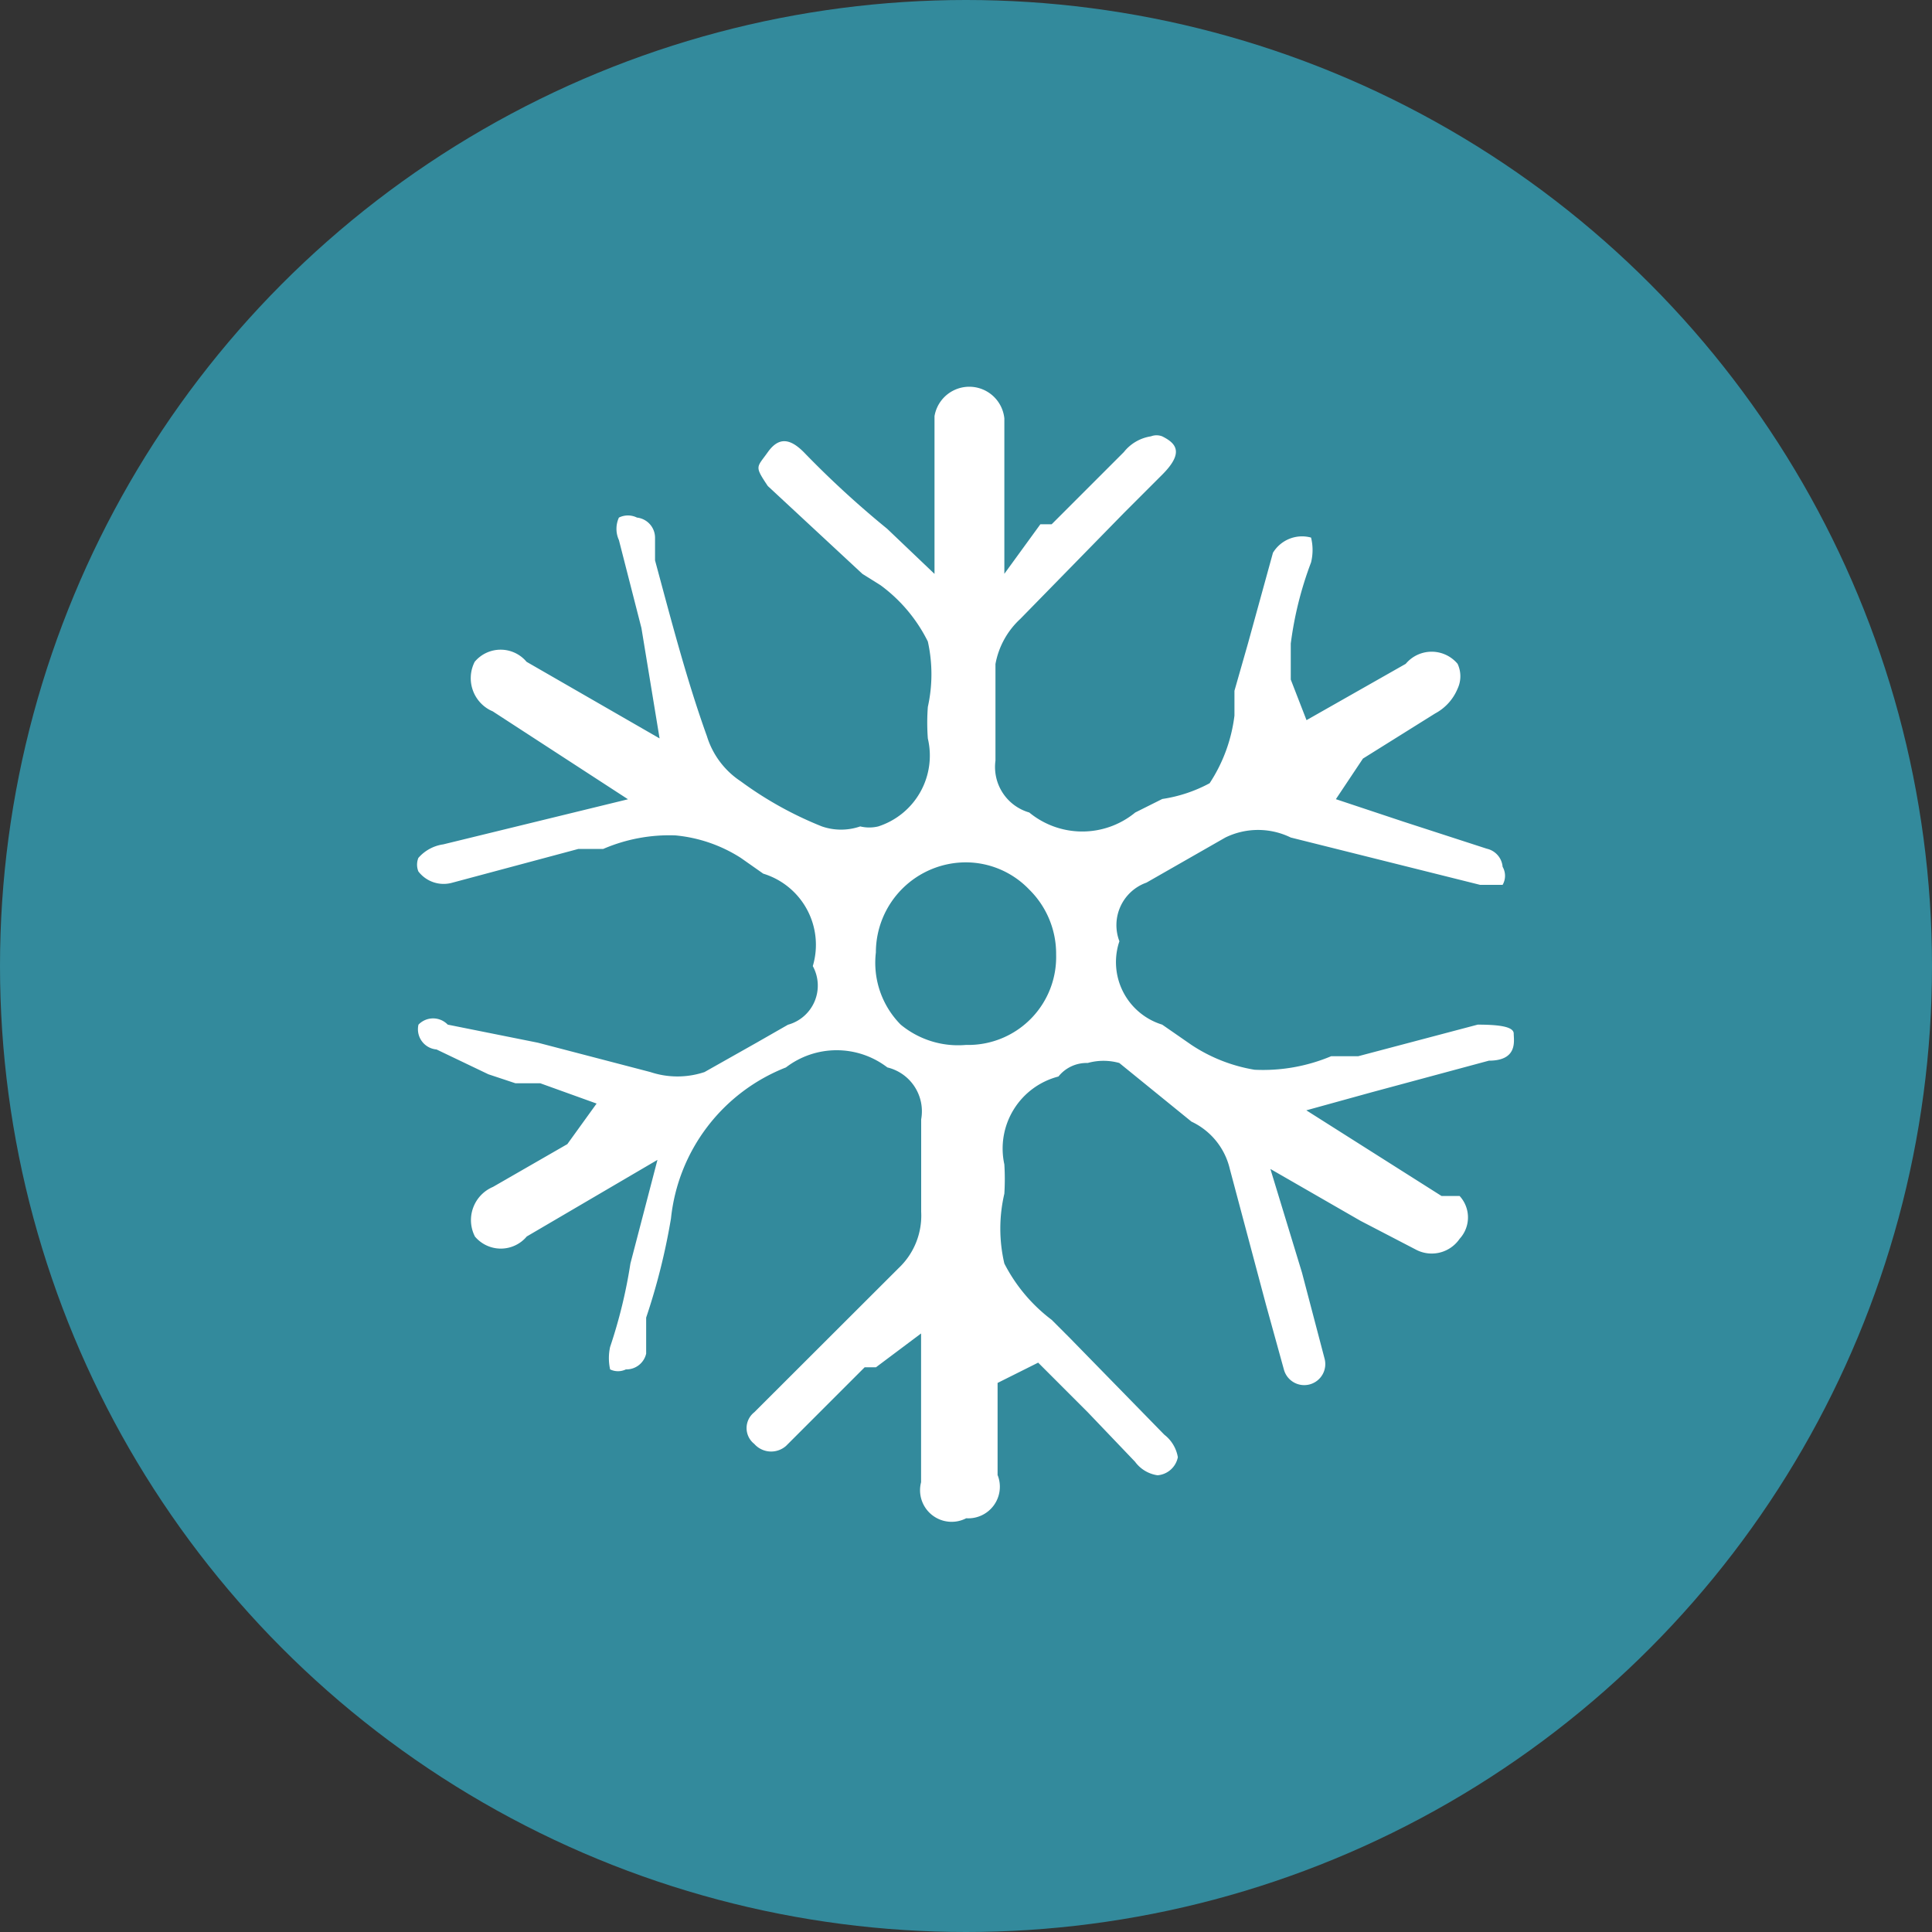 <svg xmlns='http://www.w3.org/2000/svg' width='20' height='20' viewBox='0 0 20 20'><rect x="0" y="0" width="20" height="20" fill="#333333" stroke="none"/><title>congelacion</title>
  <g id='Layer_2' data-name='Layer 2'>
    <g id='Capa_2' data-name='Capa 2'>
      <circle cx='10' cy='10' r='10' style='fill:#338a9c' />
      <path
        d='M10.327,15.273v-.957l.42-.21.513.513.49.513a.35.35,0,0,0,.233.14.233.233,0,0,0,.21-.187.373.373,0,0,0-.14-.233L11.074,13.85l-.187-.187a1.703,1.703,0,0,1-.49-.583,1.587,1.587,0,0,1,0-.723,2.471,2.471,0,0,0,0-.303.77.77,0,0,1,.56-.91.373.373,0,0,1,.303-.14.607.607,0,0,1,.327,0l.747.607a.723.723,0,0,1,.397.49l.373,1.4.187.677a.218.218,0,1,0,.42-.117l-.233-.887-.327-1.073.933.537.583.303a.35.35,0,0,0,.443-.117.327.327,0,0,0,0-.443h-.187l-1.4-.887.677-.187,1.213-.327c.303,0,.257-.21.257-.28s-.14-.093-.373-.093l-1.237.327h-.28a1.82,1.82,0,0,1-.793.14,1.68,1.68,0,0,1-.653-.257l-.303-.21a.677.677,0,0,1-.449-.845l.006-.018a.467.467,0,0,1,.269-.603l.011-.004.817-.467a.77.77,0,0,1,.677,0l1.96.49h.233a.187.187,0,0,0,0-.187.21.21,0,0,0-.163-.187l-.863-.28-.7-.233.28-.42.747-.467a.513.513,0,0,0,.233-.257.303.303,0,0,0,0-.257.35.35,0,0,0-.537,0l-1.027.583-.163-.42h0v-.373a3.691,3.691,0,0,1,.21-.84.537.537,0,0,0,0-.257.352.352,0,0,0-.396.16l-0.0.003-.257.933-.14.49v.257a1.633,1.633,0,0,1-.257.7,1.493,1.493,0,0,1-.49.163l-.28.14a.863.863,0,0,1-1.097,0,.49.49,0,0,1-.35-.537V6.874a.84.84,0,0,1,.257-.467L11.634,5.311l.397-.397c.233-.233.14-.327,0-.397a.163.163,0,0,0-.117,0,.443.443,0,0,0-.28.163l-.747.747h-.117l-.373.513V4.331a.365.365,0,0,0-.723-.023v1.633l-.49-.467A9.891,9.891,0,0,1,8.321,4.681h0c-.14-.14-.257-.163-.373,0s-.14.14,0,.35l.98.91.187.117a1.61,1.61,0,0,1,.49.583,1.563,1.563,0,0,1,0,.677,2.172,2.172,0,0,0,0,.327.77.77,0,0,1-.513.91.397.397,0,0,1-.187,0,.607.607,0,0,1-.397,0,3.783,3.783,0,0,1-.84-.467.863.863,0,0,1-.35-.467c-.21-.583-.373-1.213-.537-1.82V5.568a.21.21,0,0,0-.187-.21.21.21,0,0,0-.187,0,.28.28,0,0,0,0,.233l.233.91L6.828,7.644,5.451,6.851a.35.35,0,0,0-.537,0,.373.373,0,0,0,.163.502l.024.011L6.501,8.274l-1.913.467a.42.42,0,0,0-.257.14.187.187,0,0,0,0,.14.329.329,0,0,0,.35.117l1.307-.35h.257a1.726,1.726,0,0,1,.747-.14,1.516,1.516,0,0,1,.677.233L7.901,9.044a.77.77,0,0,1,.513.957.42.42,0,0,1-.257.607l-.327.187-.537.303a.887.887,0,0,1-.56,0L5.568,10.794l-.933-.187a.21.21,0,0,0-.297-.006l-.006.006a.21.21,0,0,0,.187.257l.537.257.28.093h.257l.583.21-.303.42-.77.443a.373.373,0,0,0-.198.489l.011.024a.35.35,0,0,0,.537,0l1.353-.793-.28,1.073a5.183,5.183,0,0,1-.21.863.537.537,0,0,0,0,.233.187.187,0,0,0,.163,0,.21.21,0,0,0,.21-.163v-.373a6.65,6.65,0,0,0,.257-1.027,1.89,1.89,0,0,1,1.19-1.563.863.863,0,0,1,1.05,0,.467.467,0,0,1,.35.537v.957a.747.747,0,0,1-.233.583L7.808,14.62a.208.208,0,0,0,0,.327.233.233,0,0,0,.329.021l.021-.021.49-.49.303-.303h.117l.467-.35v1.54a.327.327,0,0,0,.467.373v.28h0v-.28a.327.327,0,0,0,.327-.443Zm-1.003-4.666a.91.91,0,0,1-.257-.747.933.933,0,0,1,.933-.933h0a.91.91,0,0,1,.653.28.933.933,0,0,1,.28.677.91.91,0,0,1-.886.933q-.012 0-.024 0h-.023A.933.933,0,0,1,9.324,10.607Z'
        style='fill:#fff' />
    </g>
  </g>
</svg>
